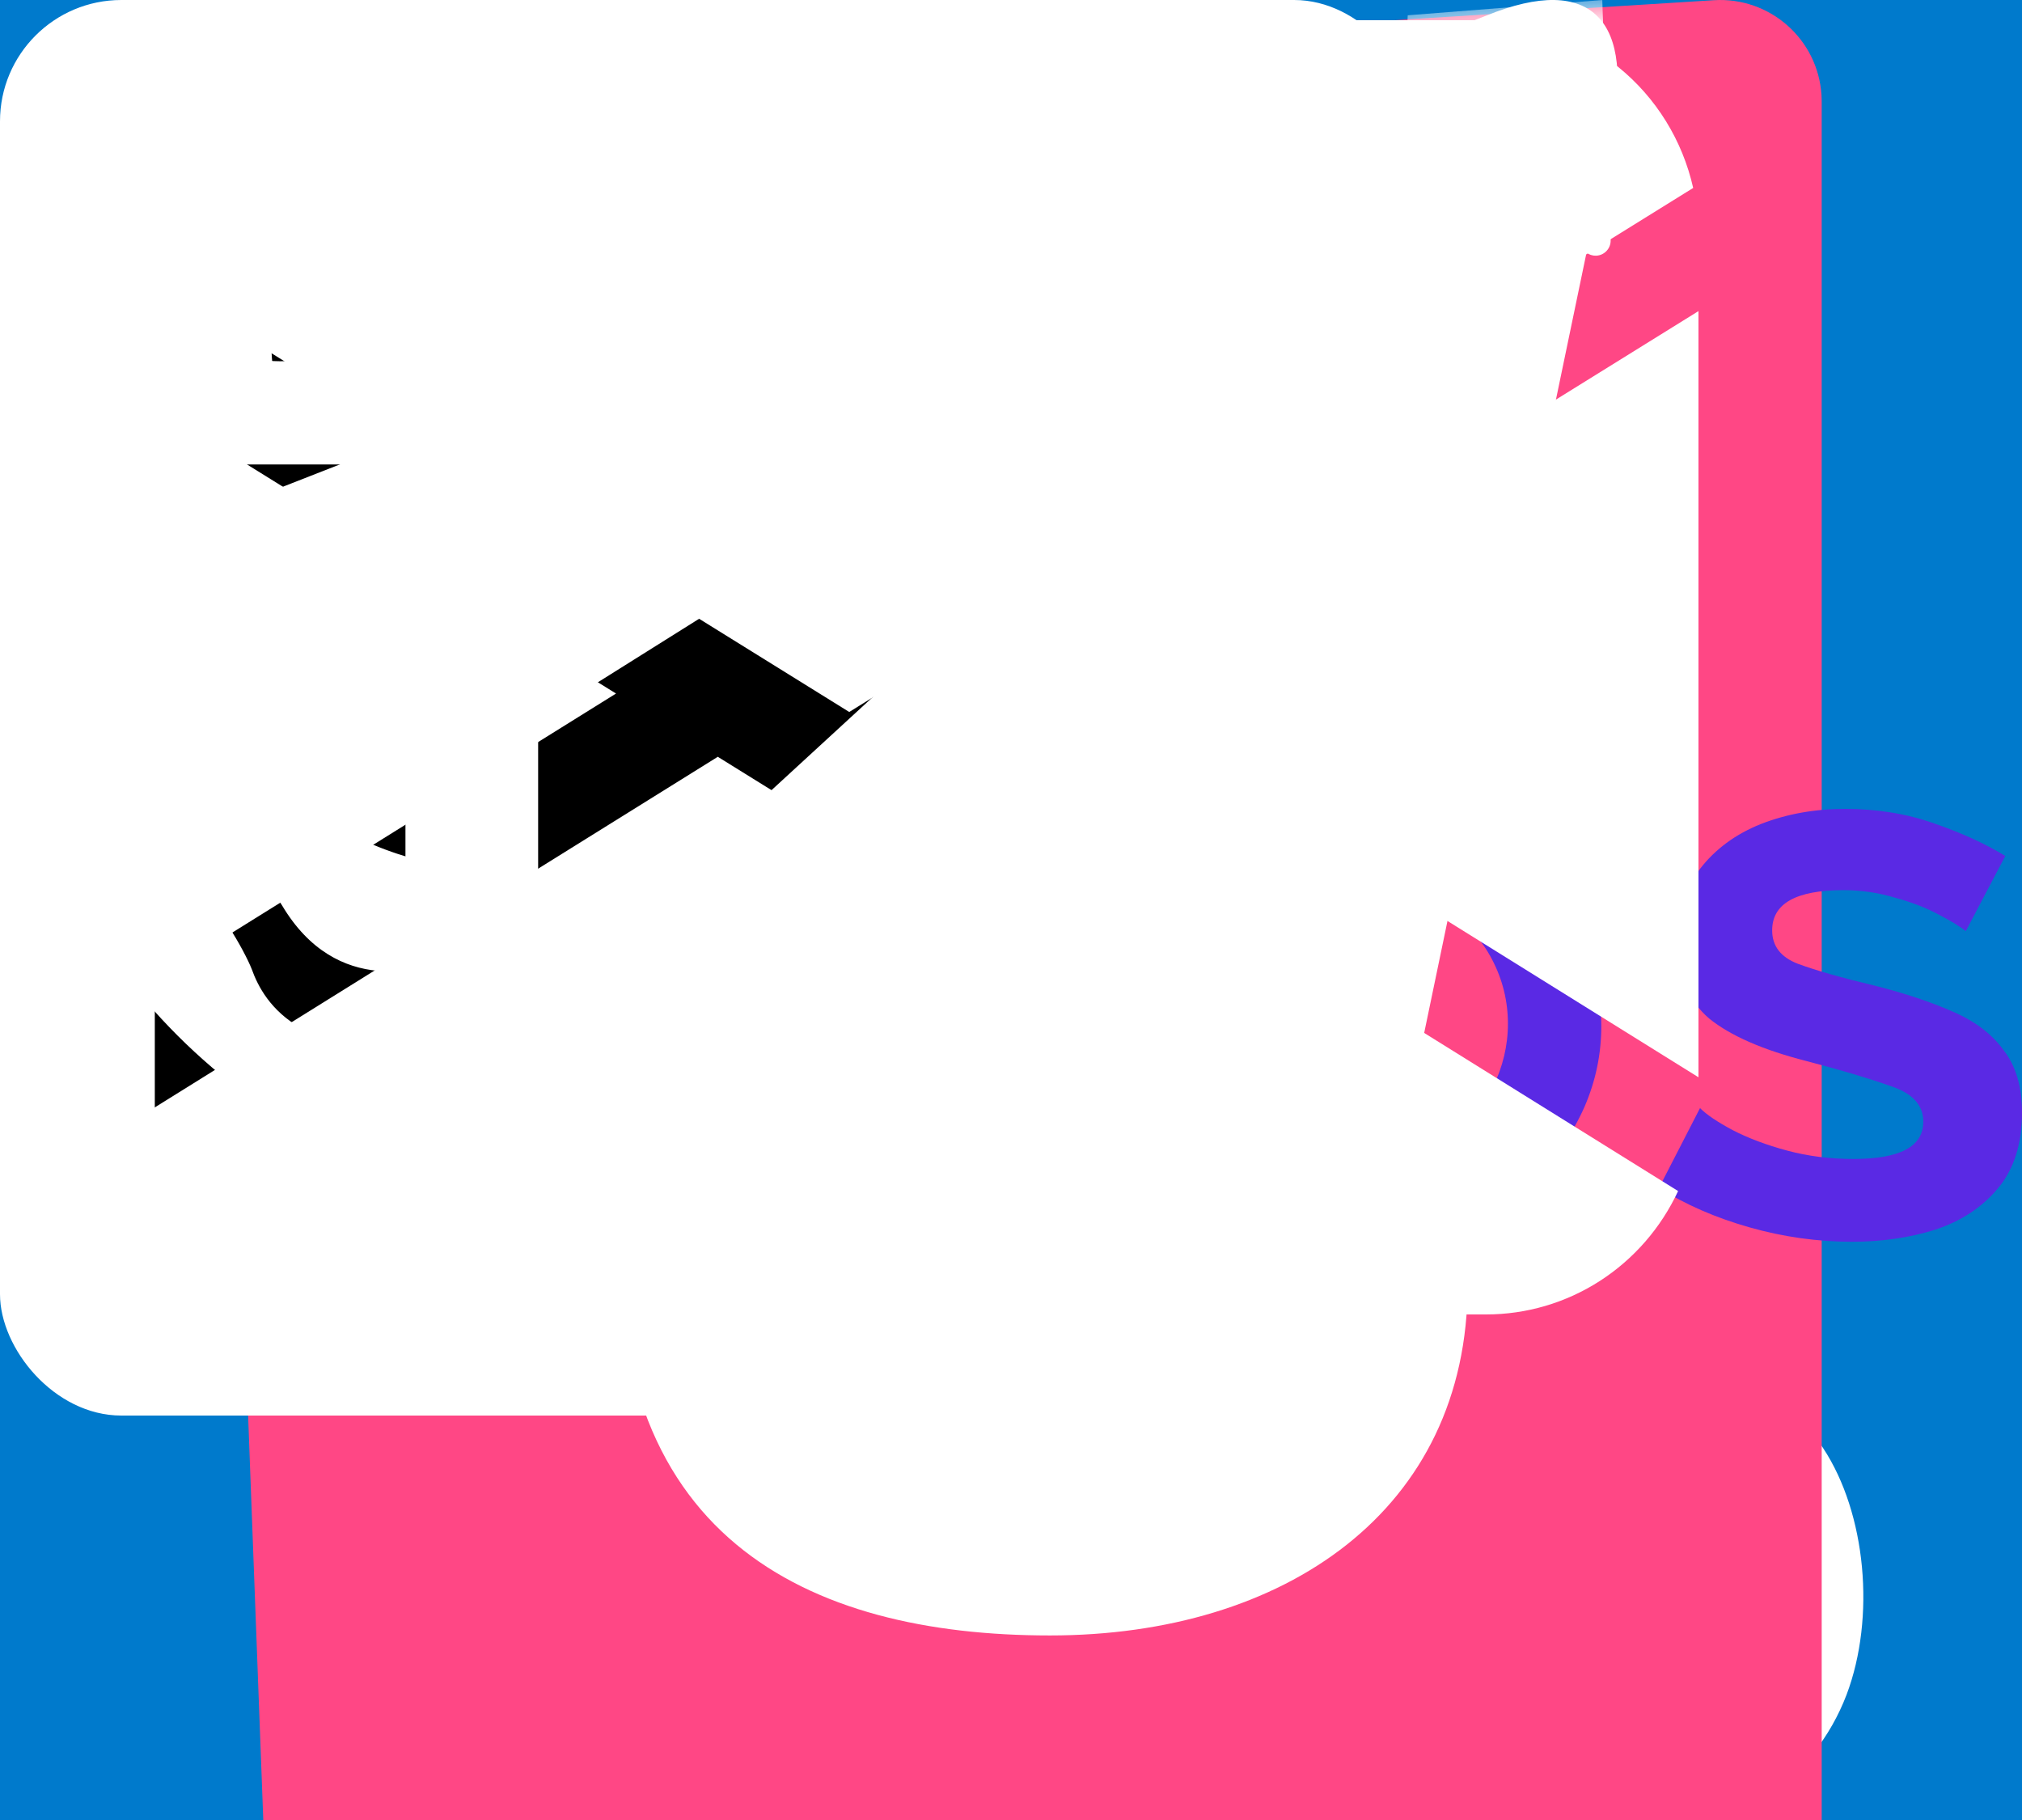 <svg width="50" height="45" viewBox="0 0 50 45" fill="none" xmlns="http://www.w3.org/2000/svg">
    <rect x="0" y="0" width="50" height="45" fill="#333333" stroke="none"/>
    <g id="send">
        <path d="M19.889 1.5H2.111C1.497 1.5 1 1.997 1 2.611V15.944C1 16.558 1.497 17.056 2.111 17.056H19.889C20.503 17.056 21 16.558 21 15.944V2.611C21 1.997 20.503 1.5 19.889 1.5Z"
              stroke="#0C070A" stroke-width="2" stroke-linecap="round"/>
        <path d="M1 3.167L11 9.278L21 3.167" stroke="#0C070A" stroke-width="2" stroke-linecap="round"/>

    </g>

    <g id="save">
        <path d="M9.669 14.55C9.69 14.571 9.713 14.59 9.737 14.606L9.775 14.627C9.803 14.645 9.834 14.657 9.867 14.664L9.906 14.675C9.966 14.687 10.028 14.687 10.087 14.675L10.128 14.662L10.175 14.648C10.191 14.641 10.207 14.633 10.222 14.623L10.255 14.605C10.28 14.587 10.305 14.567 10.326 14.545L14.531 10.345C14.584 10.305 14.627 10.253 14.658 10.194C14.689 10.136 14.707 10.071 14.711 10.004C14.715 9.938 14.705 9.872 14.682 9.81C14.658 9.747 14.622 9.691 14.575 9.644C14.528 9.597 14.471 9.56 14.409 9.537C14.347 9.513 14.281 9.503 14.214 9.508C14.148 9.512 14.083 9.53 14.024 9.561C13.966 9.592 13.914 9.635 13.873 9.688L10.469 13.088V0.469C10.469 0.344 10.419 0.225 10.331 0.137C10.243 0.049 10.124 0 10 0C9.876 0 9.756 0.049 9.668 0.137C9.581 0.225 9.531 0.344 9.531 0.469V13.088L6.126 9.688C6.036 9.617 5.924 9.583 5.81 9.59C5.696 9.597 5.588 9.645 5.507 9.726C5.426 9.807 5.378 9.914 5.371 10.028C5.364 10.142 5.399 10.255 5.469 10.345L9.669 14.55Z"
              fill="#9EFF00"/>
        <path d="M19.531 13.75C19.407 13.75 19.288 13.799 19.2 13.887C19.112 13.975 19.062 14.094 19.062 14.219V17.656C19.062 18.029 18.914 18.387 18.651 18.651C18.387 18.914 18.029 19.062 17.656 19.062H2.344C1.971 19.062 1.613 18.914 1.349 18.651C1.086 18.387 0.938 18.029 0.938 17.656V14.219C0.938 14.094 0.888 13.975 0.8 13.887C0.712 13.799 0.593 13.75 0.469 13.75C0.344 13.75 0.225 13.799 0.137 13.887C0.049 13.975 0 14.094 0 14.219L0 17.656C0 18.278 0.247 18.874 0.686 19.314C1.126 19.753 1.722 20 2.344 20H17.656C18.278 20 18.874 19.753 19.314 19.314C19.753 18.874 20 18.278 20 17.656V14.219C20 14.094 19.951 13.975 19.863 13.887C19.775 13.799 19.656 13.75 19.531 13.75Z"
              fill="#9EFF00"/>
    </g>


    <!--   skills-->

    <g id="react">
        <path d="M41.109 14.47C40.577 14.287 40.04 14.117 39.499 13.961C39.59 13.589 39.674 13.221 39.748 12.86C40.966 6.924 40.17 2.142 37.45 0.568C34.841 -0.941 30.576 0.633 26.268 4.395C25.843 4.767 25.428 5.149 25.023 5.542C24.752 5.281 24.476 5.025 24.195 4.774C19.68 0.751 15.155 -0.945 12.437 0.634C9.831 2.148 9.06 6.643 10.156 12.268C10.266 12.825 10.389 13.379 10.526 13.93C9.885 14.113 9.267 14.307 8.676 14.514C3.382 16.366 0.002 19.269 0.002 22.28C0.002 25.39 3.631 28.509 9.144 30.4C9.591 30.553 10.042 30.694 10.496 30.825C10.348 31.418 10.218 32.015 10.103 32.616C9.058 38.143 9.874 42.532 12.473 44.036C15.157 45.59 19.662 43.993 24.049 40.145C24.405 39.832 24.753 39.51 25.092 39.18C25.531 39.605 25.982 40.017 26.444 40.417C30.693 44.087 34.889 45.569 37.486 44.06C40.167 42.502 41.039 37.787 39.907 32.051C39.818 31.602 39.718 31.155 39.608 30.71C39.924 30.616 40.234 30.519 40.537 30.418C46.269 28.513 49.998 25.431 49.998 22.28C49.998 19.258 46.508 16.336 41.109 14.47ZM39.866 28.384C39.592 28.475 39.312 28.562 39.026 28.648C38.393 26.637 37.539 24.499 36.494 22.291C37.491 20.134 38.312 18.024 38.927 16.027C39.439 16.175 39.935 16.332 40.414 16.497C45.04 18.096 47.862 20.459 47.862 22.28C47.862 24.22 44.814 26.738 39.866 28.384ZM37.812 32.468C38.313 35.004 38.384 37.297 38.052 39.09C37.755 40.701 37.156 41.775 36.416 42.205C34.84 43.121 31.471 41.931 27.837 38.792C27.407 38.421 26.988 38.037 26.58 37.642C27.988 36.096 29.396 34.298 30.77 32.301C33.187 32.086 35.471 31.734 37.541 31.254C37.641 31.656 37.731 32.061 37.812 32.468ZM17.047 42.047C15.507 42.593 14.281 42.608 13.54 42.179C11.963 41.267 11.308 37.742 12.202 33.016C12.308 32.457 12.43 31.901 12.567 31.35C14.615 31.804 16.881 32.131 19.304 32.328C20.688 34.282 22.136 36.078 23.596 37.65C23.286 37.952 22.968 38.245 22.644 38.531C20.704 40.232 18.76 41.44 17.047 42.047ZM9.835 28.372C7.397 27.535 5.384 26.449 4.004 25.263C2.764 24.197 2.138 23.139 2.138 22.28C2.138 20.453 4.852 18.122 9.379 16.538C9.928 16.346 10.503 16.165 11.1 15.995C11.726 18.037 12.546 20.173 13.537 22.332C12.533 24.524 11.701 26.693 11.069 28.76C10.655 28.641 10.243 28.511 9.835 28.372ZM12.253 11.856C11.313 7.037 11.937 3.401 13.507 2.489C15.18 1.517 18.878 2.903 22.777 6.377C23.031 6.604 23.281 6.836 23.527 7.072C22.074 8.637 20.639 10.419 19.268 12.362C16.916 12.58 14.666 12.932 12.596 13.402C12.469 12.89 12.354 12.374 12.253 11.856V11.856ZM33.819 17.201C33.33 16.354 32.823 15.517 32.298 14.691C33.893 14.894 35.422 15.163 36.857 15.491C36.426 16.877 35.889 18.326 35.257 19.812C34.795 18.932 34.315 18.062 33.819 17.201ZM25.024 8.604C26.009 9.675 26.996 10.871 27.966 12.168C25.998 12.075 24.026 12.075 22.057 12.167C23.029 10.882 24.023 9.687 25.024 8.604ZM16.173 17.216C15.682 18.069 15.212 18.934 14.762 19.81C14.14 18.33 13.608 16.874 13.173 15.468C14.6 15.148 16.121 14.886 17.706 14.687C17.175 15.518 16.664 16.361 16.173 17.215V17.216ZM17.751 30.025C16.114 29.842 14.57 29.593 13.144 29.282C13.585 27.851 14.129 26.364 14.764 24.852C15.216 25.728 15.689 26.594 16.181 27.448C16.688 28.326 17.213 29.186 17.751 30.025ZM25.083 36.107C24.071 35.011 23.061 33.799 22.075 32.494C23.032 32.532 24.008 32.551 25 32.551C26.019 32.551 27.026 32.528 28.018 32.484C27.044 33.812 26.061 35.026 25.083 36.107ZM35.277 24.775C35.945 26.304 36.509 27.782 36.956 29.189C35.506 29.521 33.941 29.788 32.292 29.987C32.821 29.146 33.332 28.295 33.827 27.434C34.33 26.558 34.813 25.672 35.277 24.775ZM31.977 26.363C31.22 27.683 30.42 28.978 29.578 30.247C28.055 30.355 26.528 30.409 25 30.408C23.444 30.408 21.931 30.359 20.473 30.264C19.61 28.999 18.795 27.701 18.03 26.374H18.03C17.268 25.054 16.556 23.706 15.897 22.331C16.555 20.957 17.264 19.607 18.023 18.286L18.023 18.286C18.782 16.965 19.591 15.673 20.448 14.413C21.934 14.3 23.459 14.241 25 14.241H25C26.548 14.241 28.075 14.301 29.561 14.414C30.409 15.672 31.212 16.96 31.97 18.275C32.732 19.593 33.45 20.936 34.125 22.301C33.457 23.68 32.741 25.035 31.977 26.363ZM36.383 2.425C38.057 3.394 38.708 7.302 37.656 12.427C37.589 12.754 37.514 13.087 37.432 13.424C35.357 12.944 33.105 12.586 30.747 12.364C29.373 10.401 27.949 8.616 26.52 7.071C26.895 6.708 27.278 6.355 27.67 6.012C31.361 2.788 34.811 1.515 36.383 2.425ZM25 17.799C27.466 17.799 29.465 19.805 29.465 22.28C29.465 24.755 27.466 26.761 25 26.761C22.534 26.761 20.535 24.755 20.535 22.28C20.535 19.805 22.534 17.799 25 17.799Z"
              fill="#00D8FF"/>
    </g>

    <g id="redux">
        <path d="M34.645 33.151C36.49 32.96 37.89 31.369 37.826 29.46C37.763 27.552 36.172 26.024 34.263 26.024H34.136C32.163 26.088 30.636 27.742 30.7 29.715C30.764 30.669 31.145 31.497 31.718 32.069C29.555 36.332 26.246 39.45 21.283 42.059C17.911 43.841 14.411 44.477 10.912 44.032C8.049 43.65 5.822 42.377 4.422 40.277C2.386 37.16 2.195 33.787 3.913 30.415C5.122 27.997 7.03 26.215 8.239 25.324C7.985 24.497 7.603 23.098 7.412 22.079C-1.814 28.761 -0.859 37.796 1.94 42.059C4.04 45.241 8.303 47.213 13.011 47.213C14.284 47.213 15.556 47.086 16.829 46.768C24.973 45.177 31.145 40.341 34.645 33.151ZM45.843 25.261C41.007 19.598 33.881 16.48 25.737 16.48H24.719C24.146 15.335 22.937 14.571 21.601 14.571H21.474C19.502 14.635 17.975 16.289 18.038 18.262C18.102 20.171 19.692 21.698 21.601 21.698H21.728C23.128 21.634 24.337 20.743 24.846 19.534H25.991C30.827 19.534 35.408 20.934 39.544 23.67C42.725 25.77 45.016 28.506 46.288 31.815C47.37 34.487 47.306 37.096 46.161 39.323C44.38 42.695 41.389 44.541 37.444 44.541C34.899 44.541 32.481 43.777 31.209 43.204C30.509 43.841 29.236 44.859 28.346 45.495C31.082 46.768 33.881 47.468 36.553 47.468C42.662 47.468 47.179 44.095 48.897 40.723C50.742 37.032 50.615 30.669 45.843 25.261ZM13.521 34.232C13.584 36.141 15.175 37.668 17.084 37.668H17.211C19.183 37.605 20.71 35.95 20.647 33.978C20.583 32.069 18.992 30.542 17.084 30.542H16.956C16.829 30.542 16.638 30.542 16.511 30.605C13.902 26.279 12.821 21.57 13.203 16.48C13.457 12.662 14.729 9.353 16.956 6.617C18.802 4.263 22.365 3.118 24.783 3.054C31.527 2.927 34.39 11.326 34.581 14.698C35.408 14.889 36.808 15.335 37.763 15.653C36.999 5.345 30.636 0 24.528 0C18.802 0 13.521 4.136 11.421 10.244C8.494 18.389 10.403 26.215 13.966 32.387C13.648 32.833 13.457 33.533 13.521 34.233V34.232Z"
              fill="#764ABC"/>
    </g>

    <g id="js">
        <path d="M0 0H50V50H0V0Z" fill="#F5DE19"/>
        <path d="M32.654 37.977C33.069 38.819 33.712 39.526 34.511 40.017C35.309 40.509 36.231 40.765 37.168 40.755C39.061 40.755 40.271 39.809 40.271 38.498C40.271 36.936 39.028 36.377 36.944 35.465L35.802 34.976C32.503 33.571 30.316 31.812 30.316 28.094C30.316 24.668 32.92 22.059 37.005 22.059C38.328 21.963 39.649 22.259 40.804 22.91C41.959 23.561 42.898 24.537 43.502 25.717L39.931 28C39.698 27.415 39.293 26.914 38.769 26.564C38.245 26.215 37.628 26.032 36.998 26.042C36.724 26.014 36.446 26.044 36.184 26.13C35.921 26.215 35.679 26.355 35.474 26.539C35.268 26.723 35.103 26.948 34.989 27.2C34.875 27.451 34.815 27.724 34.812 28C34.812 29.37 35.661 29.925 37.621 30.778L38.764 31.267C42.646 32.932 44.84 34.628 44.84 38.443C44.84 42.556 41.609 44.809 37.271 44.809C35.58 44.917 33.895 44.533 32.418 43.704C30.941 42.875 29.735 41.636 28.946 40.137L32.654 37.977ZM16.517 38.373C17.234 39.646 17.887 40.722 19.457 40.722C20.957 40.722 21.904 40.135 21.904 37.852V22.319H26.472V37.913C26.472 42.642 23.694 44.795 19.651 44.795C18.222 44.873 16.802 44.517 15.579 43.773C14.356 43.03 13.387 41.933 12.799 40.628L16.517 38.373Z"
              fill="black"/>
    </g>

    <g id="git">
        <path d="M49.057 22.773L27.227 0.943C25.97 -0.314 23.931 -0.314 22.673 0.943L18.14 5.476L23.89 11.227C25.227 10.775 26.759 11.078 27.824 12.144C28.895 13.216 29.195 14.761 28.733 16.102L34.275 21.644C35.616 21.182 37.163 21.481 38.234 22.553C39.73 24.05 39.73 26.474 38.234 27.971C36.737 29.469 34.312 29.469 32.814 27.971C31.688 26.845 31.41 25.191 31.98 23.804L26.812 18.636L26.811 32.237C27.186 32.422 27.528 32.667 27.824 32.962C29.321 34.458 29.321 36.883 27.824 38.381C26.327 39.877 23.901 39.877 22.406 38.381C20.91 36.883 20.91 34.458 22.406 32.962C22.765 32.603 23.191 32.319 23.66 32.126V18.398C23.191 18.206 22.764 17.922 22.406 17.562C21.273 16.429 21 14.765 21.581 13.373L15.912 7.704L0.943 22.672C-0.314 23.93 -0.314 25.969 0.943 27.227L22.774 49.056C24.031 50.314 26.07 50.314 27.328 49.056L49.057 27.328C50.314 26.07 50.314 24.03 49.057 22.773"
              fill="#DE4C36"/>
    </g>

    <g id="html">
        <path d="M7.044 45.002L3 0H47.456L43.406 44.995L25.201 50L7.044 45.002Z" fill="#1572B6"/>
        <path d="M25.228 46.175L39.94 42.13L43.401 3.68H25.228V46.175Z" fill="#33A9DC"/>
        <path d="M25.228 19.984H32.593L33.101 14.332H25.228V8.813H39.184L39.051 10.293L37.684 25.504H25.228V19.984V19.984Z"
              fill="white"/>
        <path d="M25.262 34.318L25.237 34.325L19.039 32.664L18.643 28.262H13.055L13.835 36.929L25.235 40.068L25.262 40.061V34.318V34.318Z"
              fill="#EBEBEB"/>
        <path d="M32.12 25.27L31.45 32.661L25.243 34.321V40.064L36.652 36.929L36.737 35.996L37.704 25.27H32.12V25.27Z"
              fill="white"/>
        <path d="M25.248 8.813V14.332H11.804L11.692 13.091L11.438 10.293L11.305 8.813H25.248V8.813ZM25.228 19.984V25.504H19.108L18.996 24.263L18.744 21.464L18.61 19.984H25.228V19.984Z"
              fill="#EBEBEB"/>
    </g>

    <g id="css">
        <path d="M7.013 45.002L3 0H47.089L43.071 44.995L25.018 50L7.013 45.002Z" fill="#E44F26"/>
        <path d="M25.045 46.175L39.634 42.13L43.066 3.68H25.045V46.175Z" fill="#F1662A"/>
        <path d="M25.045 20.37H17.741L17.238 14.718H25.045V9.198H11.205L11.338 10.68L12.693 25.889H25.045V20.37V20.37ZM25.045 34.704L25.02 34.711L18.873 33.052L18.48 28.65H12.939L13.713 37.314L25.02 40.454L25.045 40.447V34.704Z"
              fill="#EBEBEB"/>
        <path d="M25.025 20.37V25.889H31.822L31.182 33.048L25.025 34.709V40.452L36.341 37.314L36.423 36.382L37.72 21.852L37.855 20.37H25.025V20.37ZM25.025 9.198V14.718H38.357L38.468 13.479L38.72 10.68L38.852 9.198H25.025V9.198Z"
              fill="white"/>
    </g>

    <g id="sass">
        <path d="M43.054 27.181C41.31 27.189 39.794 27.563 38.524 28.116C38.058 27.295 37.593 26.564 37.511 26.027C37.419 25.401 37.309 25.019 37.419 24.272C37.529 23.524 38.022 22.459 38.013 22.378C38.004 22.297 37.903 21.915 36.898 21.907C35.894 21.899 35.026 22.078 34.926 22.313C34.825 22.549 34.634 23.085 34.506 23.638C34.332 24.451 32.497 27.352 31.447 28.871C31.108 28.278 30.816 27.758 30.752 27.343C30.661 26.718 30.551 26.336 30.661 25.588C30.771 24.84 31.264 23.776 31.255 23.695C31.245 23.613 31.145 23.231 30.14 23.223C29.136 23.215 28.268 23.394 28.168 23.63C28.067 23.866 27.957 24.418 27.748 24.954C27.537 25.491 25.099 30.334 24.46 31.586C24.201 32.092 23.93 32.593 23.647 33.089C23.647 33.089 23.638 33.114 23.61 33.154C23.521 33.31 23.43 33.464 23.337 33.617V33.625C23.2 33.845 23.053 34.048 22.98 34.048C22.925 34.048 22.825 33.463 22.998 32.666C23.364 30.984 24.231 28.368 24.222 28.278C24.222 28.229 24.387 27.774 23.656 27.539C22.944 27.303 22.688 27.693 22.624 27.693C22.56 27.693 22.514 27.831 22.514 27.831C22.514 27.831 23.309 24.889 20.998 24.889C19.556 24.889 17.565 26.295 16.578 27.563C15.457 28.106 14.337 28.65 13.217 29.197C12.679 29.465 12.122 29.733 11.601 29.985C11.564 29.952 11.528 29.912 11.491 29.879C8.697 27.222 3.528 25.344 3.747 21.777C3.829 20.477 4.331 17.063 13.674 12.919C21.364 9.546 27.483 10.481 28.542 12.553C30.058 15.511 25.264 21.005 17.318 21.801C14.286 22.102 12.697 21.062 12.295 20.672C11.875 20.265 11.811 20.241 11.656 20.322C11.4 20.444 11.564 20.81 11.656 21.021C11.893 21.573 12.87 22.549 14.523 23.028C15.985 23.451 19.537 23.687 23.839 22.207C28.652 20.55 32.414 15.942 31.309 12.082C30.204 8.165 22.898 6.873 15.985 9.059C11.875 10.359 7.418 12.407 4.213 15.072C0.404 18.242 -0.199 20.997 0.048 22.151C0.934 26.247 7.281 28.912 9.82 30.887C9.692 30.952 9.573 31.009 9.473 31.058C8.204 31.618 3.363 33.869 2.158 36.25C0.788 38.948 2.377 40.883 3.427 41.143C6.688 41.947 10.039 40.501 11.838 38.111C13.637 35.722 13.418 32.618 12.587 31.196C12.578 31.179 12.569 31.163 12.551 31.147C12.88 30.976 13.217 30.797 13.546 30.627C14.151 30.309 14.763 30.003 15.382 29.708C15.071 30.464 14.843 31.366 14.733 32.666C14.596 34.194 15.3 36.177 16.222 36.957C16.633 37.299 17.117 37.307 17.428 37.307C18.505 37.307 18.989 36.51 19.528 35.568C20.186 34.414 20.779 33.073 20.779 33.073C20.779 33.073 20.04 36.697 22.049 36.697C22.779 36.697 23.519 35.852 23.848 35.422V35.43C23.848 35.43 23.866 35.405 23.903 35.348C23.976 35.243 24.021 35.178 24.021 35.178V35.161C24.314 34.706 24.971 33.674 25.948 31.959C27.209 29.749 28.424 26.986 28.424 26.986C28.424 26.986 28.533 27.661 28.907 28.782C29.127 29.44 29.583 30.163 29.949 30.862C29.656 31.228 29.474 31.431 29.474 31.431L29.483 31.439C29.245 31.716 28.99 32.016 28.706 32.309C27.711 33.365 26.524 34.577 26.359 34.926C26.167 35.34 26.213 35.641 26.579 35.885C26.843 36.064 27.318 36.088 27.802 36.064C28.698 36.007 29.328 35.812 29.638 35.69C30.122 35.535 30.688 35.3 31.218 34.95C32.195 34.308 32.789 33.39 32.734 32.179C32.707 31.513 32.46 30.846 32.159 30.22C32.25 30.107 32.332 29.993 32.424 29.879C33.967 27.872 35.163 25.669 35.163 25.669C35.163 25.669 35.273 26.344 35.647 27.465C35.83 28.034 36.205 28.652 36.533 29.253C35.081 30.302 34.186 31.521 33.866 32.317C33.291 33.796 33.739 34.462 34.588 34.617C34.971 34.69 35.519 34.528 35.921 34.373C36.433 34.227 37.035 33.975 37.611 33.601C38.588 32.959 39.529 32.065 39.474 30.854C39.447 30.302 39.282 29.757 39.054 29.229C40.287 28.774 41.876 28.522 43.903 28.733C48.251 29.188 49.109 31.602 48.944 32.618C48.78 33.634 47.867 34.186 47.566 34.357C47.264 34.528 47.164 34.584 47.191 34.706C47.227 34.885 47.374 34.877 47.629 34.844C47.986 34.788 49.913 34.024 49.995 32.154C50.132 29.765 47.575 27.157 43.054 27.181V27.181ZM9.519 37.242C8.076 38.64 6.067 39.168 5.199 38.721C4.268 38.241 4.633 36.177 6.404 34.698C7.482 33.796 8.87 32.959 9.793 32.447C10.003 32.333 10.313 32.171 10.688 31.968C10.752 31.935 10.788 31.919 10.788 31.919L11.007 31.797C11.656 33.91 11.035 35.771 9.519 37.242V37.242ZM20.021 30.887C19.519 31.976 18.469 34.763 17.83 34.609C17.282 34.479 16.944 32.366 17.72 30.277C18.113 29.229 18.944 27.977 19.428 27.49C20.213 26.71 21.081 26.45 21.291 26.767C21.556 27.181 20.332 30.204 20.021 30.887V30.887ZM28.688 34.576C28.478 34.674 28.277 34.739 28.186 34.69C28.122 34.657 28.277 34.528 28.277 34.528C28.277 34.528 29.364 33.487 29.793 33.016C30.04 32.74 30.332 32.415 30.643 32.049V32.154C30.643 33.398 29.291 34.235 28.688 34.576H28.688ZM35.373 33.219C35.218 33.122 35.245 32.797 35.766 31.781C35.967 31.383 36.442 30.716 37.255 30.074C37.346 30.334 37.41 30.586 37.401 30.822C37.392 32.39 36.132 32.975 35.373 33.219Z"
              fill="#CD6799"/>
    </g>

    <g id="styled">
        <path d="M28.653 49.283C28.728 49.114 28.917 48.996 29.055 48.853C31.153 46.653 33.269 44.473 35.338 42.246C35.985 41.648 36.486 40.909 36.8 40.085C37.114 39.261 37.233 38.376 37.148 37.499C37.083 37.123 36.998 36.751 36.893 36.385C36.329 36.92 35.804 37.408 35.275 37.899C34.454 38.663 33.636 39.431 32.808 40.186C32.319 40.684 31.691 41.022 31.006 41.156C30.322 41.289 29.613 41.212 28.973 40.934C28.325 40.696 27.761 40.273 27.352 39.718C26.942 39.162 26.705 38.499 26.669 37.809C26.65 37.721 26.624 37.634 26.593 37.549C25.962 38.084 25.359 38.577 24.761 39.084L12.328 49.619C12.242 49.692 12.15 49.783 12.069 49.855H28.644L28.619 49.838C28.53 49.776 28.576 49.447 28.653 49.283V49.283Z"
              fill="#FFCEBF"/>
        <path d="M11.31 49.283C11.457 49.091 11.635 48.924 11.836 48.79L29.042 34.194C30.215 33.197 31.384 32.196 32.547 31.189C32.69 31.088 32.803 30.95 32.871 30.788C33.15 29.576 33.189 28.322 32.988 27.094C32.809 27.219 32.713 27.273 32.63 27.36C31.222 28.621 29.82 29.892 28.404 31.146C27.935 31.618 27.328 31.929 26.672 32.034C26.014 32.14 25.341 32.035 24.747 31.733C24.142 31.447 23.636 30.988 23.292 30.413C22.949 29.839 22.784 29.175 22.819 28.507V27.928C22.56 28.117 22.371 28.244 22.194 28.387C15.308 33.901 8.423 39.41 1.54 44.915C1.229 45.164 0.857 45.717 0.45 45.18C0.043 44.642 0.663 44.421 0.975 44.171C8.314 38.282 15.656 32.399 23.001 26.521C24.198 25.562 24.276 25.161 23.498 23.638L23.033 24.073C21.76 25.257 20.473 26.425 19.22 27.628C18.705 28.124 18.061 28.465 17.362 28.61C16.663 28.756 15.937 28.7 15.267 28.451C14.598 28.201 14.013 27.767 13.579 27.199C13.146 26.631 12.882 25.953 12.819 25.241C12.581 25.419 12.376 25.55 12.181 25.702L1.29 34.144C1.102 34.328 0.887 34.483 0.654 34.604C0.478 34.657 0.288 34.648 0.118 34.577V49.863H11.288C11.247 49.771 11.227 49.671 11.231 49.57C11.235 49.47 11.262 49.371 11.31 49.283V49.283Z"
              fill="#FFCEBF"/>
        <path d="M41.486 0.759C41.182 1.753 40.888 2.75 40.621 3.755C40.376 4.465 40.404 5.242 40.702 5.932C40.999 6.623 41.543 7.177 42.228 7.487C44.324 8.588 46.684 9.083 49.045 8.915V0.928C49.019 0.753 49.029 0.575 49.074 0.403C49.124 0.307 49.187 0.217 49.261 0.137H41.478C41.598 0.277 41.557 0.521 41.486 0.759V0.759Z"
              fill="#FF6196"/>
        <path d="M25.855 17.916C25.818 18.807 25.506 19.665 24.962 20.372C23.017 22.883 20.785 25.155 18.309 27.143C17.91 27.513 17.404 27.746 16.864 27.81C16.323 27.875 15.777 27.766 15.302 27.5C14.83 27.298 14.431 26.955 14.162 26.518C13.893 26.081 13.765 25.57 13.797 25.058C13.854 24.428 14.116 23.834 14.542 23.367C17.31 20.727 20.309 18.341 23.503 16.237C23.712 16.073 23.968 15.979 24.233 15.968C24.499 15.957 24.761 16.03 24.983 16.177C25.275 16.358 25.511 16.616 25.665 16.923C25.818 17.23 25.884 17.574 25.855 17.916V17.916Z"
              fill="#FF87AF"/>
        <path d="M23.714 28.738C23.672 28.343 23.723 27.944 23.862 27.572C24 27.201 24.224 26.866 24.514 26.595C27.224 24.095 30.132 21.818 33.209 19.787C33.302 19.728 33.388 19.669 33.489 19.608C33.758 19.414 34.084 19.315 34.415 19.326C34.746 19.338 35.065 19.459 35.319 19.671C35.566 19.88 35.741 20.161 35.818 20.475C35.896 20.789 35.872 21.119 35.752 21.419C35.362 22.715 34.644 23.889 33.666 24.826C31.68 26.782 29.656 28.698 27.595 30.575C27.285 30.894 26.877 31.101 26.436 31.163C25.995 31.225 25.546 31.139 25.16 30.918C24.754 30.707 24.408 30.396 24.155 30.015C23.902 29.633 23.75 29.194 23.714 28.738Z"
              fill="#FF87AF"/>
        <path d="M36.598 29.917C36.098 30.453 35.584 30.964 35.103 31.512C34.959 31.724 34.839 31.951 34.746 32.19C35.01 32.269 35.319 32.476 35.533 32.403C36.624 32.037 37.689 31.598 38.887 31.135C38.626 31.735 38.43 32.288 38.153 32.796C37.013 34.712 35.585 36.441 33.919 37.924C33.286 38.534 32.629 39.118 31.946 39.675C31.585 39.975 31.151 40.173 30.688 40.25C30.225 40.327 29.75 40.279 29.311 40.112C28.872 39.945 28.486 39.664 28.191 39.299C27.897 38.934 27.705 38.497 27.634 38.032C27.606 37.775 27.629 37.513 27.701 37.264C27.774 37.015 27.896 36.783 28.059 36.581C30.489 33.942 33.266 31.646 36.314 29.755C36.351 29.741 36.39 29.733 36.43 29.732L36.598 29.917Z"
              fill="#FF87AF"/>
        <path d="M40.697 22.806L43.752 9.236L45.894 9.738L44.789 13.096C43.757 16.221 42.713 19.345 41.706 22.474C41.509 23.052 41.252 23.159 40.697 22.806V22.806Z"
              fill="#FF6196"/>
        <path d="M37.244 30.787C37.567 29.553 37.889 28.412 38.16 27.259C38.425 26.14 38.928 25.092 39.635 24.186C40.069 23.616 40.556 23.843 41.054 23.966C41.515 24.079 41.631 24.416 41.651 24.859C41.723 26.084 41.35 27.293 40.601 28.264C39.709 29.37 38.555 30.237 37.244 30.787V30.787Z"
              fill="#FF6196"/>
        <path d="M49.977 1.6C50.003 1.202 49.993 0.803 49.946 0.407C49.909 0.297 49.836 0.202 49.739 0.137C49.66 0.073 49.567 0.027 49.468 0.004C49.411 -0.007 49.33 0.052 49.254 0.136C49.179 0.215 49.116 0.305 49.066 0.402C49.021 0.573 49.011 0.752 49.037 0.927V8.911C46.676 9.079 44.316 8.584 42.22 7.483C41.535 7.173 40.991 6.619 40.694 5.929C40.396 5.238 40.368 4.462 40.613 3.751C40.88 2.746 41.174 1.75 41.478 0.755C41.549 0.518 41.59 0.273 41.478 0.134C41.415 0.066 41.329 0.025 41.237 0.02C41.119 0.021 41.004 0.061 40.912 0.134C40.778 0.214 40.672 0.332 40.606 0.473C40.249 1.544 39.935 2.626 39.662 3.719C39.559 4.15 39.531 4.595 39.58 5.035C39.649 5.831 39.945 6.591 40.433 7.224C40.921 7.857 41.58 8.337 42.333 8.606C42.67 8.747 42.868 8.886 42.774 9.331C42.644 9.895 42.517 10.46 42.388 11.025C41.513 14.861 40.643 18.698 39.778 22.537C39.753 22.708 39.678 22.868 39.562 22.995C38.991 23.449 38.512 24.006 38.149 24.638C37.687 25.472 37.367 26.377 37.203 27.316C37.172 27.616 37.063 27.902 36.889 28.148C36.714 28.393 36.479 28.59 36.207 28.718C35.462 29.095 34.778 29.582 33.952 30.089C34.007 29.095 33.996 28.098 33.92 27.106C33.857 26.8 33.87 26.484 33.959 26.185C34.047 25.886 34.208 25.614 34.427 25.392C35.516 24.313 36.292 22.959 36.673 21.474C36.787 21.13 36.818 20.764 36.764 20.405C36.71 20.047 36.572 19.706 36.362 19.411C36.153 19.115 35.876 18.873 35.555 18.704C35.234 18.536 34.878 18.445 34.516 18.439C33.929 18.432 33.353 18.596 32.857 18.91C31.154 20.074 29.479 21.28 27.836 22.528C26.86 23.263 25.94 24.078 24.994 24.849C24.953 24.805 24.918 24.756 24.889 24.704C24.87 24.573 24.835 24.444 24.783 24.322C23.992 23.101 24.54 22.213 25.399 21.301C26.294 20.363 26.788 19.114 26.778 17.817C26.805 17.157 26.599 16.508 26.194 15.986C25.978 15.72 25.712 15.5 25.412 15.338C24.985 15.104 24.496 15.006 24.012 15.058C23.528 15.11 23.071 15.308 22.703 15.627L22.205 15.984C21.067 16.798 19.916 17.591 18.821 18.462C17.224 19.738 15.66 21.056 14.133 22.415C13.418 23.046 12.897 23.906 12.156 24.492C8.292 27.543 4.387 30.539 0.497 33.555C0.363 33.635 0.24 33.731 0.131 33.842C0.119 33.859 0.11 33.876 0.102 33.894C0.02 34.085 -0.05 34.401 0.047 34.517C0.07 34.542 0.099 34.563 0.131 34.576C0.301 34.647 0.49 34.656 0.666 34.603C0.9 34.482 1.114 34.327 1.302 34.142L12.194 25.701C12.388 25.549 12.594 25.411 12.831 25.24C12.895 25.951 13.159 26.63 13.592 27.198C14.025 27.766 14.61 28.2 15.28 28.45C15.949 28.699 16.675 28.755 17.375 28.609C18.074 28.463 18.718 28.123 19.232 27.627C20.482 26.424 21.773 25.256 23.046 24.072L23.51 23.637C24.289 25.16 24.21 25.561 23.014 26.52C15.662 32.403 8.316 38.286 0.975 44.172C0.663 44.422 0.045 44.648 0.45 45.18C0.856 45.712 1.229 45.164 1.539 44.916C8.427 39.416 15.309 33.908 22.187 28.393C22.366 28.25 22.553 28.123 22.812 27.934V28.513C22.777 29.181 22.942 29.845 23.285 30.419C23.628 30.994 24.135 31.453 24.74 31.739C25.334 32.041 26.007 32.146 26.664 32.041C27.321 31.935 27.928 31.624 28.397 31.152C29.813 29.902 31.215 28.627 32.623 27.366C32.713 27.286 32.816 27.225 32.98 27.1C33.182 28.328 33.142 29.582 32.864 30.795C32.796 30.956 32.683 31.094 32.539 31.195C31.375 32.2 30.207 33.202 29.034 34.2L11.836 48.798C11.635 48.932 11.457 49.099 11.31 49.291C11.263 49.378 11.236 49.475 11.233 49.575C11.229 49.674 11.248 49.773 11.288 49.864C11.369 49.924 11.462 49.966 11.561 49.985C11.66 50.005 11.762 50.002 11.86 49.976C11.937 49.954 12.008 49.914 12.067 49.86C12.156 49.789 12.245 49.698 12.326 49.624L24.758 39.09C25.356 38.583 25.96 38.083 26.59 37.554C26.622 37.639 26.648 37.727 26.667 37.815C26.703 38.504 26.94 39.168 27.349 39.723C27.759 40.279 28.322 40.702 28.97 40.94C29.61 41.218 30.319 41.295 31.004 41.161C31.689 41.028 32.317 40.69 32.805 40.192C33.634 39.436 34.452 38.669 35.273 37.904C35.809 37.413 36.326 36.921 36.891 36.39C36.996 36.757 37.081 37.129 37.146 37.505C37.228 38.379 37.107 39.261 36.793 40.081C36.479 40.901 35.98 41.638 35.336 42.234C33.266 44.463 31.15 46.643 29.052 48.841C28.915 48.983 28.726 49.101 28.651 49.271C28.576 49.441 28.527 49.773 28.617 49.844L28.642 49.86C28.829 49.951 29.039 49.983 29.245 49.951C29.303 49.939 29.354 49.907 29.39 49.86C29.44 49.808 29.488 49.744 29.536 49.696C31.236 47.939 32.945 46.191 34.632 44.422C35.313 43.731 35.953 43.002 36.55 42.238C37.327 41.377 37.843 40.312 38.036 39.169C38.229 38.025 38.091 36.85 37.639 35.782C37.59 35.543 37.638 35.296 37.771 35.092C37.887 34.892 38.016 34.698 38.148 34.505C38.57 33.956 38.922 33.356 39.196 32.719C39.724 31.157 40.534 29.704 41.587 28.434C42.07 27.821 42.403 27.102 42.558 26.336C42.713 25.571 42.686 24.779 42.479 24.026C42.406 23.739 42.406 23.439 42.479 23.153C43.383 20.355 44.313 17.566 45.234 14.775L46.466 11.036L46.847 9.881C47.657 9.881 48.421 9.865 49.182 9.881C49.814 9.899 50.007 9.602 50 8.988C49.962 6.524 49.977 4.062 49.977 1.6V1.6ZM18.307 27.143C17.908 27.513 17.402 27.746 16.862 27.811C16.322 27.875 15.775 27.766 15.3 27.5C14.828 27.299 14.43 26.955 14.16 26.518C13.891 26.081 13.763 25.57 13.795 25.058C13.852 24.428 14.114 23.834 14.54 23.367C17.308 20.727 20.307 18.341 23.501 16.237C23.675 16.114 23.874 16.029 24.083 15.987C24.224 15.961 24.368 15.961 24.508 15.987C24.676 16.02 24.837 16.084 24.981 16.177C25.273 16.358 25.509 16.617 25.663 16.924C25.817 17.231 25.883 17.575 25.853 17.918C25.816 18.809 25.504 19.667 24.96 20.374C23.015 22.884 20.782 25.156 18.307 27.143V27.143ZM27.592 30.587C27.281 30.907 26.874 31.114 26.433 31.176C25.992 31.238 25.543 31.151 25.156 30.93C24.75 30.719 24.403 30.407 24.15 30.025C23.897 29.642 23.746 29.202 23.71 28.745C23.669 28.35 23.719 27.951 23.858 27.579C23.997 27.208 24.22 26.873 24.51 26.602C27.22 24.102 30.128 21.826 33.205 19.794C33.298 19.735 33.384 19.676 33.486 19.616C33.755 19.422 34.08 19.322 34.411 19.334C34.743 19.345 35.061 19.466 35.316 19.678C35.562 19.887 35.737 20.168 35.815 20.482C35.892 20.796 35.869 21.126 35.748 21.426C35.359 22.723 34.64 23.896 33.663 24.833C31.693 26.8 29.645 28.695 27.595 30.58L27.592 30.587ZM38.146 32.803C37.007 34.716 35.582 36.443 33.92 37.924C33.286 38.535 32.629 39.119 31.947 39.676C31.585 39.975 31.151 40.174 30.688 40.251C30.225 40.327 29.75 40.28 29.311 40.113C28.873 39.946 28.486 39.665 28.192 39.3C27.897 38.934 27.705 38.497 27.635 38.033C27.606 37.775 27.629 37.514 27.702 37.265C27.775 37.016 27.896 36.783 28.06 36.581C30.489 33.943 33.266 31.647 36.314 29.755C36.351 29.741 36.39 29.733 36.43 29.732L36.608 29.911C36.109 30.446 35.594 30.957 35.114 31.505C34.97 31.717 34.85 31.945 34.757 32.184C35.021 32.262 35.33 32.469 35.544 32.396C36.407 32.107 37.255 31.771 38.164 31.414L38.898 31.128C38.623 31.735 38.426 32.289 38.149 32.796L38.146 32.803ZM40.597 28.277C39.931 29.125 39.097 29.825 38.146 30.334C37.852 30.498 37.55 30.652 37.241 30.795C37.558 29.579 37.876 28.452 38.146 27.313L38.157 27.266C38.421 26.148 38.924 25.1 39.631 24.194C40.065 23.624 40.553 23.851 41.051 23.974C41.511 24.086 41.628 24.424 41.647 24.867C41.72 26.09 41.349 27.299 40.601 28.27L40.597 28.277ZM44.775 13.1C43.743 16.225 42.699 19.349 41.692 22.478C41.503 23.065 41.245 23.172 40.69 22.819L43.338 11.047L43.745 9.24L45.888 9.742L45.458 11.047L44.775 13.1Z"
              fill="black"/>


    </g>

    <g id="ts">
        <path d="M0 25V50H25H50V25V0H25H0V25Z" fill="#007ACC"/>
        <path d="M11.057 25.166L11.041 27.213L14.295 27.213H17.549V36.459V45.705H19.851H22.152V36.459L22.152 27.213H25.406H28.66V25.205C28.66 24.094 28.637 23.166 28.605 23.142C28.581 23.11 24.621 23.094 19.819 23.102L11.081 23.126L11.057 25.166Z"
              fill="white"/>
        <path d="M40.344 23.068C41.614 23.386 42.583 23.949 43.471 24.87C43.932 25.362 44.614 26.259 44.67 26.473C44.686 26.537 42.511 27.997 41.194 28.814C41.146 28.846 40.956 28.64 40.741 28.322C40.098 27.386 39.424 26.981 38.392 26.91C36.876 26.806 35.9 27.6 35.908 28.925C35.908 29.314 35.963 29.544 36.122 29.862C36.456 30.552 37.075 30.965 39.019 31.806C42.598 33.346 44.13 34.362 45.083 35.806C46.146 37.417 46.384 39.989 45.662 41.902C44.868 43.981 42.9 45.394 40.13 45.862C39.273 46.013 37.241 45.989 36.321 45.822C34.313 45.465 32.408 44.473 31.233 43.171C30.773 42.663 29.876 41.338 29.932 41.243C29.956 41.211 30.162 41.084 30.392 40.949C30.614 40.822 31.456 40.338 32.249 39.878L33.686 39.044L33.987 39.489C34.408 40.132 35.328 41.013 35.884 41.306C37.479 42.148 39.67 42.029 40.749 41.06C41.209 40.64 41.4 40.203 41.4 39.56C41.4 38.981 41.328 38.727 41.027 38.291C40.638 37.735 39.844 37.267 37.59 36.291C35.011 35.179 33.9 34.489 32.884 33.394C32.297 32.759 31.741 31.743 31.511 30.894C31.321 30.187 31.273 28.417 31.424 27.703C31.956 25.211 33.836 23.473 36.551 22.957C37.432 22.791 39.479 22.854 40.344 23.068Z"
              fill="white"/>

    </g>

    <g id="storybook">
        <path d="M6.547 45.976L5.002 4.792C4.951 3.432 5.994 2.279 7.352 2.194L42.382 0.005C43.764 -0.081 44.955 0.969 45.042 2.352C45.045 2.404 45.047 2.456 45.047 2.509V47.385C45.047 48.771 43.923 49.894 42.538 49.894C42.501 49.894 42.463 49.893 42.425 49.891L8.942 48.388C7.638 48.329 6.596 47.28 6.547 45.976V45.976Z"
              fill="#FF4785"/>
        <mask id="mask0_19293_794" style="mask-type:luminance" maskUnits="userSpaceOnUse" x="5" y="0" width="41"
              height="50">
            <path d="M6.547 45.976L5.002 4.792C4.951 3.432 5.994 2.279 7.352 2.194L42.382 0.005C43.764 -0.081 44.955 0.969 45.042 2.352C45.045 2.404 45.047 2.456 45.047 2.509V47.385C45.047 48.771 43.923 49.894 42.538 49.894C42.501 49.894 42.463 49.893 42.425 49.891L8.942 48.388C7.638 48.329 6.596 47.28 6.547 45.976V45.976Z"
                  fill="white"/>
        </mask>
        <g mask="url(#mask0_19293_794)">
            <path d="M34.571 6.133L34.81 0.378L39.621 0L39.828 5.935C39.836 6.141 39.674 6.315 39.468 6.322C39.379 6.325 39.292 6.296 39.223 6.242L37.368 4.78L35.171 6.446C35.007 6.571 34.772 6.539 34.647 6.374C34.594 6.305 34.568 6.22 34.571 6.133ZM28.419 18.806C28.419 19.782 34.993 19.314 35.875 18.628C35.875 11.982 32.309 8.49 25.779 8.49C19.249 8.49 15.59 12.037 15.59 17.357C15.59 26.623 28.095 26.8 28.095 31.854C28.095 33.273 27.4 34.115 25.872 34.115C23.88 34.115 23.093 33.098 23.186 29.64C23.186 28.89 15.59 28.656 15.359 29.64C14.769 38.02 19.99 40.437 25.964 40.437C31.753 40.437 36.292 37.352 36.292 31.765C36.292 21.834 23.602 22.101 23.602 17.179C23.602 15.184 25.084 14.918 25.964 14.918C26.891 14.918 28.558 15.082 28.419 18.806Z"
                  fill="white"/>
        </g>
    </g>

    <g id="axios">
        <path d="M24.729 21.319L22.015 23.53H23.787V30.718L24.729 29.96V21.319Z" fill="#5A29E4"/>
        <path d="M25.512 29.318L28.274 27.051H26.452V20.027L25.512 20.681V29.318Z" fill="#5A29E4"/>
        <path d="M47.934 22.61C48.247 22.773 48.473 22.91 48.61 23.023L49.587 21.164C49.099 20.864 48.51 20.595 47.822 20.357C47.146 20.119 46.413 20 45.625 20C44.874 20 44.179 20.125 43.541 20.375C42.915 20.626 42.414 20.995 42.038 21.483C41.675 21.972 41.494 22.579 41.494 23.305C41.494 24.119 41.751 24.744 42.264 25.183C42.789 25.608 43.591 25.959 44.667 26.234C45.531 26.459 46.226 26.666 46.752 26.854C47.29 27.029 47.559 27.323 47.559 27.736C47.559 28.35 46.983 28.656 45.831 28.656C45.255 28.656 44.711 28.587 44.198 28.45C43.684 28.312 43.234 28.143 42.846 27.943C42.47 27.742 42.201 27.561 42.038 27.398L41.024 29.37C41.675 29.783 42.42 30.108 43.259 30.346C44.098 30.584 44.943 30.703 45.794 30.703C46.532 30.703 47.221 30.603 47.859 30.403C48.498 30.19 49.011 29.852 49.399 29.389C49.8 28.913 50 28.287 50 27.511C50 26.872 49.85 26.359 49.549 25.971C49.261 25.571 48.842 25.251 48.291 25.014C47.753 24.776 47.114 24.563 46.376 24.375C45.537 24.175 44.899 23.993 44.461 23.831C44.035 23.668 43.822 23.392 43.822 23.004C43.822 22.341 44.411 22.009 45.587 22.009C46.025 22.009 46.451 22.072 46.864 22.197C47.277 22.31 47.634 22.447 47.934 22.61Z"
              fill="#5A29E4"/>
        <path fill-rule="evenodd" clip-rule="evenodd"
              d="M34.058 30.647C33.232 30.647 32.481 30.503 31.805 30.215C31.129 29.915 30.546 29.514 30.058 29.013C29.57 28.5 29.194 27.924 28.931 27.286C28.669 26.647 28.537 25.99 28.537 25.314C28.537 24.626 28.675 23.962 28.95 23.324C29.226 22.685 29.614 22.122 30.115 21.634C30.616 21.133 31.203 20.739 31.88 20.451C32.555 20.163 33.294 20.019 34.095 20.019C34.921 20.019 35.673 20.175 36.349 20.488C37.025 20.789 37.601 21.196 38.076 21.709C38.565 22.209 38.94 22.779 39.203 23.418C39.465 24.056 39.597 24.707 39.597 25.37C39.597 26.059 39.46 26.722 39.184 27.361C38.909 27.987 38.52 28.55 38.02 29.051C37.531 29.539 36.95 29.927 36.274 30.215C35.598 30.503 34.859 30.647 34.058 30.647ZM30.828 25.333C30.828 25.896 30.96 26.434 31.223 26.948C31.485 27.448 31.854 27.855 32.33 28.168C32.818 28.481 33.4 28.638 34.076 28.638C34.765 28.638 35.347 28.475 35.823 28.149C36.299 27.811 36.661 27.392 36.912 26.891C37.162 26.378 37.288 25.852 37.288 25.314C37.288 24.751 37.156 24.219 36.893 23.718C36.63 23.217 36.255 22.817 35.766 22.516C35.291 22.203 34.721 22.047 34.058 22.047C33.37 22.047 32.781 22.209 32.292 22.535C31.817 22.86 31.454 23.274 31.203 23.774C30.953 24.275 30.828 24.794 30.828 25.333Z"
              fill="#5A29E4"/>
        <path fill-rule="evenodd" clip-rule="evenodd"
              d="M0 30.572L4.582 20.075H6.441L11.003 30.572H8.6L7.548 28.112H3.474L2.422 30.572H0ZM5.521 22.835L3.981 26.14H7.004L5.521 22.835Z"
              fill="#5A29E4"/>
        <path d="M13.997 20.075L16.889 23.793L19.78 20.075H22.24L18.091 25.389L22.109 30.572H19.649L16.889 27.004L14.147 30.572H11.65L15.687 25.389L11.519 20.075H13.997Z"
              fill="#5A29E4"/>
    </g>


    <!--    social-->

    <g id="linkedin">
        <rect width="35" height="35" rx="3" fill="white"/>
        <path d="M6.927 2.734C5.216 2.734 3.828 4.122 3.828 5.833C3.828 7.545 5.216 8.932 6.927 8.932C8.639 8.932 10.026 7.545 10.026 5.833C10.026 4.122 8.639 2.734 6.927 2.734Z"
              fill="black"/>
        <path d="M4.01 11.484C3.91 11.484 3.828 11.566 3.828 11.667V30.625C3.828 30.726 3.91 30.807 4.01 30.807H9.844C9.944 30.807 10.026 30.726 10.026 30.625V11.667C10.026 11.566 9.944 11.484 9.844 11.484H4.01Z"
              fill="black"/>
        <path d="M13.49 11.484C13.389 11.484 13.307 11.566 13.307 11.667V30.625C13.307 30.726 13.389 30.807 13.49 30.807H19.323C19.424 30.807 19.505 30.726 19.505 30.625V20.417C19.505 19.692 19.793 18.996 20.306 18.483C20.819 17.97 21.514 17.682 22.24 17.682C22.965 17.682 23.66 17.97 24.173 18.483C24.686 18.996 24.974 19.692 24.974 20.417V30.625C24.974 30.726 25.056 30.807 25.156 30.807H30.99C31.09 30.807 31.172 30.726 31.172 30.625V18.055C31.172 14.515 28.094 11.747 24.573 12.067C23.487 12.166 22.413 12.436 21.41 12.865L19.505 13.682V11.667C19.505 11.566 19.424 11.484 19.323 11.484H13.49Z"
              fill="black"/>
    </g>

    <g id="telegram">
        <path d="M36.753 0.386L1.315 14.258C-0.111 14.904 -0.594 16.198 0.97 16.9L10.061 19.833L32.043 6.043C33.243 5.177 34.472 5.408 33.415 6.36L14.535 23.712L13.942 31.055C14.492 32.189 15.497 32.194 16.139 31.631L21.362 26.614L30.308 33.414C32.386 34.662 33.516 33.856 33.963 31.568L39.831 3.365C40.44 0.548 39.401 -0.693 36.753 0.386Z"
              fill="white"/>
    </g>

    <g id="email">
        <path d="M0.131 4.647C0.396 3.469 1.046 2.417 1.976 1.663C2.906 0.91 4.061 0.5 5.25 0.5H36.75C37.939 0.5 39.094 0.91 40.024 1.663C40.953 2.417 41.604 3.469 41.869 4.647L21 17.604L0.131 4.647ZM0 7.692V26.636L15.233 17.148L0 7.692ZM17.748 18.713L0.501 29.452C0.927 30.365 1.6 31.136 2.441 31.675C3.281 32.215 4.256 32.501 5.25 32.5H36.75C37.744 32.5 38.718 32.214 39.558 31.674C40.398 31.134 41.071 30.362 41.496 29.449L24.25 18.711L21 20.729L17.748 18.711V18.713ZM26.767 17.151L42 26.636V7.692L26.767 17.148V17.151Z"
              fill="white"/>
    </g>


    <g id="github">
        <path d="M15 0C6.713 0 0 6.713 0 15C0 21.637 4.294 27.244 10.256 29.231C11.006 29.363 11.287 28.913 11.287 28.519C11.287 28.163 11.269 26.981 11.269 25.725C7.5 26.419 6.525 24.806 6.225 23.962C6.056 23.531 5.325 22.2 4.688 21.844C4.162 21.562 3.413 20.869 4.669 20.85C5.85 20.831 6.694 21.938 6.975 22.387C8.325 24.656 10.481 24.019 11.344 23.625C11.475 22.65 11.869 21.994 12.3 21.619C8.963 21.244 5.475 19.95 5.475 14.213C5.475 12.581 6.056 11.231 7.013 10.181C6.862 9.806 6.338 8.269 7.162 6.206C7.162 6.206 8.419 5.812 11.287 7.744C12.488 7.406 13.762 7.237 15.037 7.237C16.312 7.237 17.587 7.406 18.788 7.744C21.656 5.794 22.913 6.206 22.913 6.206C23.738 8.269 23.212 9.806 23.062 10.181C24.019 11.231 24.6 12.562 24.6 14.213C24.6 19.969 21.094 21.244 17.756 21.619C18.3 22.087 18.769 22.988 18.769 24.394C18.769 26.4 18.75 28.012 18.75 28.519C18.75 28.913 19.031 29.381 19.781 29.231C22.759 28.226 25.346 26.312 27.18 23.759C29.013 21.206 29.999 18.143 30 15C30 6.713 23.288 0 15 0Z"
              fill="white"/>

    </g>
</svg>

